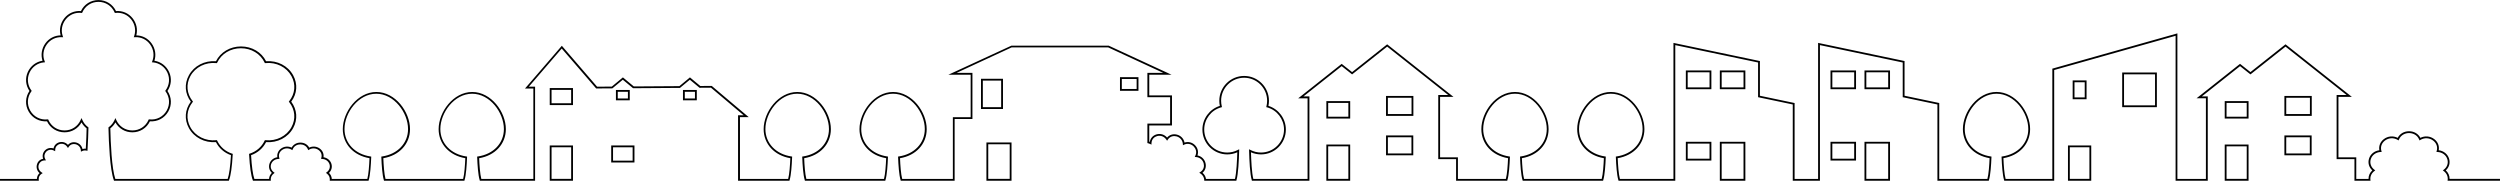 <?xml version="1.0" encoding="UTF-8"?><svg id="_イヤー_2" xmlns="http://www.w3.org/2000/svg" viewBox="0 0 1800 130.12"><g id="town"><g><path d="M443.47,64.78v7.44h9.95v-7.44h-9.95Zm8.63,6.12h-7.31v-4.81h7.31v4.81Z"/><path d="M1618.96,72.8h-17.16v12.56h17.16v-12.56Zm-1.32,11.24h-14.53v-9.93h14.53v9.93Z"/><path d="M1317.96,115.59h18.38v-13.5h-18.38v13.5Zm1.32-12.19h15.74v10.87h-15.74v-10.87Z"/><path d="M706.32,78.48h15.83v-21.76h-15.83v21.76Zm1.32-20.45h13.19v19.13h-13.19v-19.13Z"/><path d="M1336.34,50.73h-18.38v13.5h18.38v-13.5Zm-1.32,12.19h-15.74v-10.87h15.74v10.87Z"/><path d="M491.74,64.78v7.44h9.95v-7.44h-9.95Zm8.63,6.12h-7.31v-4.81h7.31v4.81Z"/><path d="M1644.77,111.81h19.61v-14.3h-19.61v14.3Zm1.32-12.98h16.98v11.66h-16.98v-11.66Z"/><path d="M1664.46,69.08h-19.69v14.35h19.69v-14.35Zm-1.32,13.03h-17.05v-11.72h17.05v11.72Z"/><path d="M395.81,130.12h16.74v-25.38h-16.74v25.38Zm1.32-24.07h14.11v22.75h-14.11v-22.75Z"/><path d="M440.07,116.99h16.74v-12.26h-16.74v12.26Zm1.32-10.94h14.11v9.63h-14.11v-9.63Z"/><path d="M0,128.8v1.32H27.97l-.08-.73c-.19-1.75,.55-3.29,2.01-4.22l.85-.54-.84-.56c-1.82-1.21-2.63-3.3-2.06-5.33,.42-1.5,1.74-3.14,4.17-3.23l1.04-.04-.48-.92c-1.17-2.24-.39-4.25,.74-5.38,1.43-1.44,3.58-1.74,5.47-.77l.92,.47,.04-1.04c.09-2.39,1.73-3.7,3.23-4.13,2.06-.59,4.18,.22,5.4,2.04l.56,.83,.54-.84c1.29-1.99,3.42-2.28,4.98-1.88,2.11,.54,3.58,2.27,3.75,4.4l.07,.96,.87-.42c.97-.47,2.03-.6,3.07-.36l.75,.17,.05-.77c.38-6,.56-11.88,.65-15.77v-.34l-.27-.2c-1.8-1.31-3.19-3.05-4.12-5.17l-.6-1.37-.6,1.37c-2.06,4.67-6.51,7.57-11.62,7.57-5.11,0-9.56-2.9-11.62-7.57l-.19-.44-.48,.05c-5.07,.56-9.81-1.85-12.37-6.27-2.55-4.42-2.27-9.73,.75-13.85l.28-.39-.28-.39c-2.74-3.74-3.24-8.49-1.34-12.69,1.9-4.2,5.86-7.05,10.34-7.45l.88-.08-.32-.82c-1.56-3.95-.98-8.44,1.56-11.99,2.54-3.55,6.5-5.46,10.83-5.26l.96,.05-.31-.91c-1.38-4.06-.55-8.55,2.21-11.99,2.74-3.42,6.84-5.11,11.24-4.63l.48,.05,.19-.44c2.06-4.67,6.51-7.57,11.61-7.57,5.1,0,9.56,2.9,11.62,7.57l.19,.44,.48-.05c4.4-.48,8.5,1.21,11.24,4.63,2.76,3.44,3.59,7.93,2.21,11.99l-.31,.91,.96-.05c4.35-.2,8.29,1.71,10.83,5.26,2.54,3.55,3.12,8.03,1.56,11.99l-.32,.82,.88,.08c4.48,.4,8.45,3.26,10.34,7.45,1.9,4.2,1.4,8.94-1.34,12.69l-.28,.39,.28,.39c3.02,4.12,3.3,9.42,.75,13.85-2.55,4.42-7.29,6.83-12.37,6.27l-.48-.05-.19,.44c-2.06,4.67-6.51,7.57-11.62,7.57s-9.56-2.9-11.62-7.57l-.6-1.37-.6,1.37c-.94,2.12-2.32,3.86-4.12,5.17l-.28,.2v.34c.24,10.78,1.04,30,3.84,37.63l.16,.43h82.66l.16-.42c1.25-3.26,2.14-9.46,2.64-18.42l.03-.5-.48-.16c-4.81-1.58-8.61-4.88-10.72-9.31l-.2-.42-.46,.05c-7.78,.79-15.1-2.89-18.66-9.37-3.24-5.9-2.65-12.62,1.58-17.98l.32-.41-.32-.41c-4.22-5.36-4.81-12.08-1.58-17.97,3.55-6.48,10.89-10.15,18.66-9.37l.46,.05,.2-.42c3.02-6.36,9.56-10.32,17.07-10.32s14.04,3.95,17.07,10.32l.2,.42,.46-.05c7.77-.79,15.1,2.89,18.66,9.37,3.24,5.9,2.65,12.62-1.58,17.98l-.32,.41,.32,.41c4.22,5.36,4.81,12.08,1.58,17.97-3.55,6.48-10.88,10.16-18.66,9.37l-.46-.05-.2,.42c-2.1,4.43-5.91,7.74-10.72,9.31l-.48,.16,.03,.5c.5,8.96,1.38,15.16,2.64,18.42l.16,.42h12.86l-.05-.7c-.12-1.74,.63-3.31,2.11-4.44l.69-.52-.69-.52c-1.82-1.38-2.55-3.53-1.91-5.61,.69-2.24,2.76-3.77,5.28-3.9l.83-.04-.23-.8c-.59-2.07,.12-4.13,1.9-5.49,2.01-1.54,4.72-1.69,6.9-.37l.65,.39,.29-.71c1.06-2.54,3.5-3.45,5.43-3.45s4.38,.91,5.43,3.45l.29,.71,.65-.39c2.18-1.31,4.89-1.16,6.9,.37,1.78,1.36,2.49,3.42,1.9,5.49l-.23,.8,.83,.04c2.51,.13,4.58,1.66,5.28,3.9,.64,2.08-.09,4.23-1.91,5.61l-.69,.52,.69,.52c1.48,1.12,2.23,2.7,2.11,4.44l-.05,.7h27.93l.14-.47c1.1-3.6,1.58-10.86,1.79-16.32l.02-.59-.58-.09c-11.17-1.65-18.67-9.57-18.67-19.72,0-11.76,10-25.44,22.88-25.44s22.88,13.67,22.88,25.44c0,10.15-7.51,18.07-18.67,19.72l-.58,.09,.02,.59c.21,5.46,.68,12.71,1.79,16.32l.14,.47h57.85l.14-.47c1.1-3.6,1.58-10.86,1.79-16.32l.02-.59-.58-.09c-11.17-1.65-18.67-9.57-18.67-19.72,0-11.76,10-25.44,22.88-25.44s22.88,13.67,22.88,25.44c0,10.15-7.51,18.07-18.68,19.72l-.58,.09,.02,.59c.21,5.45,.68,12.71,1.79,16.32l.14,.47h39.76V62.38h-4.46l23.65-27.43,24.59,28.52,.2,.23,11.67-.08,7.51-6.22,7.39,6.12,33.77-.23,7.11-5.89,6.99,5.8,8.22-.06,23.53,19.85h-4.03v47.12h36.99l.14-.47c1.1-3.6,1.58-10.86,1.79-16.32l.02-.59-.58-.09c-11.17-1.65-18.67-9.57-18.67-19.72,0-11.76,10-25.44,22.88-25.44s22.88,13.67,22.88,25.44c0,10.15-7.51,18.07-18.67,19.72l-.58,.09,.02,.59c.21,5.45,.68,12.71,1.79,16.32l.14,.47h57.85l.14-.47c1.1-3.6,1.58-10.86,1.79-16.32l.02-.59-.58-.09c-11.17-1.65-18.67-9.57-18.67-19.72,0-11.76,10-25.44,22.88-25.44s22.88,13.67,22.88,25.44c0,10.15-7.5,18.07-18.67,19.72l-.58,.09,.02,.59c.21,5.45,.68,12.71,1.79,16.32l.14,.47h38.78v-44.43h12.81V52.45h-11.38l39.58-18.31h69.57l39.58,18.31h-11.38v17.53h16.36v19.01h-16.36v14.03l.51,.12c.57,.13,1.04,.3,1.48,.53l.92,.48,.04-1.04c.11-2.97,2.14-4.59,4-5.12,2.54-.73,5.17,.26,6.68,2.52l.56,.83,.54-.84c1.6-2.47,4.24-2.82,6.17-2.33,2.61,.66,4.43,2.8,4.63,5.44l.07,.96,.87-.42c2.29-1.11,4.97-.62,6.84,1.26,1.46,1.47,2.55,4.01,1.21,6.73l-.43,.87,.97,.07c2.68,.21,4.83,2.03,5.49,4.64,.48,1.91,.11,4.51-2.35,6.09l-.85,.54,.84,.56c1.64,1.09,2.61,2.72,2.74,4.59l.04,.61h23.06l.14-.48c1.25-4.41,1.72-13.89,1.9-21.06l.03-1.11-.99,.51c-2.38,1.24-4.94,1.86-7.63,1.86-9.13,0-16.56-7.43-16.56-16.56,0-7.44,5.01-14.01,12.18-15.97l.62-.17-.15-.62c-.32-1.3-.48-2.64-.48-3.98,0-9.13,7.43-16.56,16.56-16.56s16.56,7.43,16.56,16.56c0,1.34-.16,2.67-.48,3.98l-.15,.62,.62,.17c7.17,1.96,12.18,8.53,12.18,15.97,0,9.13-7.43,16.56-16.56,16.56-2.68,0-5.25-.63-7.63-1.86l-.99-.51,.03,1.11c.18,7.18,.65,16.65,1.9,21.06l.14,.48h41.38v-60.69h-4.27l27.51-21.8,7.5,5.94,25.25-20,43.97,34.84h-7.19v46.16h12.84v15.55h36.82l.14-.47c1.1-3.6,1.58-10.86,1.79-16.32l.02-.59-.58-.09c-11.17-1.65-18.67-9.57-18.67-19.72,0-11.76,10-25.44,22.88-25.44s22.88,13.67,22.88,25.44c0,10.15-7.5,18.07-18.67,19.72l-.58,.09,.02,.59c.21,5.45,.68,12.71,1.79,16.32l.14,.47h57.85l.14-.47c1.1-3.61,1.58-10.86,1.79-16.32l.02-.59-.58-.09c-11.17-1.65-18.68-9.57-18.68-19.72,0-11.76,10-25.44,22.88-25.44s22.88,13.67,22.88,25.44c0,10.15-7.51,18.07-18.68,19.72l-.58,.09,.02,.59c.21,5.46,.69,12.71,1.79,16.32l.14,.47h40.85V32.49l59.61,12.51v24.98l24.98,5.24v54.89h19.56V32.49l59.61,12.51v24.98l24.98,5.24v54.89h36.97l.14-.47c1.1-3.6,1.58-10.86,1.79-16.32l.02-.59-.58-.09c-11.17-1.65-18.67-9.57-18.67-19.72,0-11.76,10-25.44,22.88-25.44s22.88,13.67,22.88,25.44c0,10.15-7.5,18.07-18.67,19.72l-.58,.09,.02,.59c.21,5.45,.68,12.71,1.79,16.32l.14,.47h35.95V50.42l87.41-24.65v104.35h23.16v-60.69h-4.27l27.51-21.8,7.5,5.94,25.25-20,43.97,34.84h-7.19v46.16h12.84v15.55h11.57l-.08-.73c-.25-2.39,.77-4.65,2.81-6.19l.69-.52-.69-.52c-2.43-1.84-3.41-4.72-2.55-7.51,.92-3,3.69-5.04,7.04-5.22l.83-.04-.23-.8c-.79-2.78,.16-5.53,2.54-7.36,2.68-2.05,6.29-2.25,9.19-.5l.65,.39,.29-.71c1.41-3.4,4.67-4.61,7.25-4.61s5.84,1.21,7.25,4.61l.29,.71,.65-.39c2.91-1.75,6.51-1.55,9.19,.5,2.39,1.83,3.34,4.58,2.55,7.36l-.23,.8,.83,.04c3.35,.17,6.12,2.22,7.04,5.21,.86,2.79-.12,5.67-2.55,7.52l-.69,.52,.69,.52c2.04,1.54,3.06,3.8,2.81,6.19l-.08,.73h37.73v-1.32h-36.3c.04-2.33-.93-4.5-2.74-6.13,2.42-2.19,3.33-5.35,2.38-8.43-1.01-3.29-3.89-5.61-7.45-6.07,.56-3.02-.62-6.03-3.19-7.99-2.92-2.23-6.78-2.57-10.03-.93-1.52-2.95-4.58-4.76-8.16-4.76s-6.63,1.8-8.15,4.76c-3.25-1.64-7.12-1.3-10.03,.94-2.57,1.97-3.75,4.97-3.19,7.99-3.56,.46-6.44,2.78-7.45,6.07-.95,3.08-.04,6.24,2.38,8.43-1.8,1.63-2.77,3.8-2.73,6.13h-8.82v-15.55h-12.84v-43.53h9.65l-47.75-37.83-25.25,20-7.5-5.94-31.3,24.8h6.73v58.05h-20.53V24.03l-89.56,25.26-.48,.14v79.38h-33.65c-.93-3.47-1.37-9.87-1.57-14.93,11.52-1.94,19.22-10.28,19.22-20.93,0-12.37-10.57-26.75-24.2-26.75s-24.2,14.38-24.2,26.75c0,10.65,7.69,18.99,19.22,20.93-.21,5.06-.64,11.46-1.58,14.93h-34.67v-54.64l-24.98-5.24v-24.98l-62.24-13.07v97.94h-16.92v-54.64l-24.98-5.24v-24.98l-62.25-13.07v97.94h-38.55c-.93-3.47-1.37-9.87-1.58-14.93,11.52-1.94,19.22-10.28,19.22-20.93,0-12.37-10.57-26.75-24.2-26.75s-24.2,14.38-24.2,26.75c0,10.65,7.7,18.99,19.22,20.93-.21,5.06-.64,11.45-1.58,14.93h-55.89c-.93-3.48-1.37-9.87-1.57-14.93,11.52-1.94,19.22-10.28,19.22-20.93,0-12.37-10.57-26.75-24.2-26.75s-24.2,14.38-24.2,26.75c0,10.65,7.69,18.99,19.22,20.93-.21,5.06-.64,11.46-1.58,14.93h-34.52v-15.55h-12.84v-43.53h9.65l-47.75-37.83-25.25,20-7.5-5.94-31.29,24.8h6.73v58.05h-39.06c-1.11-4.44-1.53-13.45-1.69-19.18,2.28,1.02,4.72,1.53,7.24,1.53,9.86,0,17.88-8.02,17.88-17.88,0-7.82-5.13-14.75-12.54-17.06,.25-1.21,.38-2.44,.38-3.68,0-9.86-8.02-17.88-17.88-17.88s-17.88,8.02-17.88,17.88c0,1.23,.13,2.46,.38,3.68-7.42,2.32-12.54,9.24-12.54,17.06,0,9.86,8.02,17.88,17.88,17.88,2.53,0,4.96-.51,7.24-1.53-.16,5.73-.59,14.75-1.69,19.18h-20.85c-.26-1.74-1.14-3.27-2.52-4.43,2.02-1.69,2.85-4.28,2.17-6.97-.72-2.88-2.95-4.96-5.78-5.51,.88-2.55,.22-5.38-1.8-7.41-2.05-2.06-4.92-2.74-7.52-1.85-.55-2.8-2.63-5.01-5.5-5.74-2.72-.69-5.35,.13-7.05,2.15-1.88-2.21-4.77-3.12-7.58-2.32-2.64,.75-4.44,2.78-4.86,5.4-.13-.05-.27-.09-.41-.13v-11.68h16.36v-21.64h-16.36v-14.89h16.05l-45.27-20.94h-70l-45.42,20.94h16.05v30.6h-12.81v44.43h-36.48c-.93-3.48-1.37-9.87-1.57-14.93,11.52-1.94,19.21-10.28,19.21-20.93,0-12.37-10.57-26.75-24.2-26.75s-24.2,14.38-24.2,26.75c0,10.65,7.7,18.99,19.21,20.93-.2,5.06-.64,11.45-1.57,14.93h-55.89c-.93-3.48-1.37-9.87-1.57-14.93,11.52-1.94,19.22-10.28,19.22-20.93,0-12.37-10.57-26.75-24.2-26.75s-24.2,14.38-24.2,26.75c0,10.65,7.7,18.99,19.21,20.93-.21,5.06-.64,11.46-1.57,14.93h-34.69v-44.49h6.32l-26.65-22.49-8.23,.06-7.46-6.19-7.59,6.29-32.82,.22-7.86-6.51-7.99,6.62-10.59,.07-25.39-29.45-26.52,30.77h6.02v65.1h-37.46c-.93-3.48-1.37-9.87-1.57-14.93,11.52-1.94,19.22-10.28,19.22-20.93,0-12.37-10.57-26.75-24.2-26.75s-24.2,14.38-24.2,26.75c0,10.65,7.7,18.99,19.21,20.93-.21,5.06-.64,11.46-1.57,14.93h-55.89c-.93-3.47-1.37-9.87-1.57-14.93,11.52-1.94,19.22-10.28,19.22-20.93,0-12.37-10.57-26.75-24.2-26.75s-24.2,14.38-24.2,26.75c0,10.65,7.7,18.99,19.22,20.93-.21,5.06-.64,11.46-1.57,14.93h-25.58c-.07-1.64-.78-3.17-2.02-4.35,1.81-1.72,2.48-4.15,1.75-6.52-.78-2.54-2.98-4.35-5.7-4.75,.37-2.32-.56-4.62-2.54-6.14-2.25-1.72-5.22-2.01-7.74-.8-1.22-2.24-3.58-3.61-6.33-3.61s-5.11,1.36-6.33,3.61c-2.52-1.21-5.49-.92-7.74,.8-1.98,1.51-2.91,3.81-2.54,6.14-2.72,.41-4.92,2.21-5.7,4.75-.73,2.37-.06,4.81,1.75,6.52-1.24,1.18-1.95,2.71-2.02,4.35h-10.58c-1.09-3.15-1.91-9.04-2.37-17.1,4.78-1.7,8.59-5.02,10.81-9.42,8.13,.65,15.75-3.27,19.48-10.09,3.42-6.23,2.89-13.3-1.38-19.02,4.28-5.72,4.8-12.79,1.38-19.02-3.74-6.81-11.34-10.74-19.48-10.09-3.32-6.58-10.2-10.65-18.05-10.65s-14.73,4.07-18.05,10.65c-8.13-.65-15.74,3.27-19.48,10.09-3.42,6.23-2.89,13.3,1.38,19.02-4.28,5.72-4.8,12.79-1.38,19.02,3.74,6.81,11.36,10.74,19.48,10.09,2.22,4.4,6.03,7.72,10.81,9.42-.47,8.07-1.28,13.95-2.37,17.1H83.03c-2.59-7.65-3.37-25.88-3.6-36.43,1.51-1.15,2.74-2.59,3.67-4.28,2.47,4.44,7.04,7.14,12.22,7.14,5.48,0,10.27-3.02,12.62-7.93,5.42,.41,10.44-2.23,13.18-6.97s2.52-10.4-.55-14.89c2.78-4.07,3.24-9.12,1.2-13.62-1.98-4.36-5.98-7.42-10.59-8.12,1.35-4.17,.63-8.76-2-12.44-2.62-3.67-6.61-5.76-11.04-5.83,1.13-4.25,.15-8.81-2.69-12.35-2.93-3.65-7.26-5.51-11.94-5.16-2.35-4.9-7.15-7.92-12.62-7.92s-10.27,3.02-12.62,7.92c-4.67-.35-9.01,1.5-11.94,5.16-2.85,3.55-3.82,8.1-2.69,12.35-4.43,.07-8.42,2.16-11.04,5.83-2.63,3.68-3.35,8.27-2,12.44-4.6,.7-8.61,3.75-10.59,8.12-2.03,4.49-1.58,9.55,1.2,13.62-3.07,4.49-3.29,10.15-.55,14.89,2.74,4.74,7.75,7.38,13.18,6.97,2.35,4.9,7.15,7.93,12.62,7.93,5.18,0,9.75-2.7,12.22-7.14,.94,1.69,2.17,3.13,3.67,4.28-.08,3.71-.25,9.1-.59,14.65-.8-.08-1.59,0-2.36,.25-.5-2.3-2.23-4.1-4.61-4.71-2.25-.57-4.42,.08-5.86,1.72-1.59-1.79-3.98-2.52-6.3-1.86-2.18,.62-3.68,2.27-4.08,4.42-2.18-.76-4.52-.26-6.15,1.38-1.61,1.62-2.1,3.92-1.35,6.06-2.17,.4-3.84,1.9-4.45,4.09-.65,2.3,.08,4.66,1.88,6.23-1.21,1.07-1.89,2.56-1.91,4.19H0Z"/><path d="M412.55,63.4h-16.74v12.26h16.74v-12.26Zm-1.32,10.94h-14.11v-9.63h14.11v9.63Z"/><path d="M1601.8,130.12h17.16v-26.07h-17.16v26.07Zm1.32-24.75h14.53v23.43h-14.53v-23.43Z"/><path d="M1360.81,50.73h-18.38v13.5h18.38v-13.5Zm-1.32,12.19h-15.74v-10.87h15.74v10.87Z"/><path d="M1017.63,69.08h-19.69v14.35h19.69v-14.35Zm-1.32,13.03h-17.05v-11.72h17.05v11.72Z"/><path d="M997.95,111.81h19.61v-14.3h-19.61v14.3Zm1.32-12.98h16.98v11.66h-16.98v-11.66Z"/><path d="M710.22,130.12h18.08v-27.56h-18.08v27.56Zm1.32-26.24h15.45v24.92h-15.45v-24.92Z"/><path d="M1488.94,130.12h16.75v-25.4h-16.75v25.4Zm1.32-24.09h14.12v22.77h-14.12v-22.77Z"/><path d="M1213.81,115.59h18.38v-13.5h-18.38v13.5Zm1.32-12.19h15.74v10.87h-15.74v-10.87Z"/><path d="M1232.19,50.73h-18.38v13.5h18.38v-13.5Zm-1.32,12.19h-15.74v-10.87h15.74v10.87Z"/><path d="M1238.28,130.12h18.38v-28.03h-18.38v28.03Zm1.32-26.72h15.74v25.4h-15.74v-25.4Z"/><path d="M1492.32,57.9v13.55h10v-13.55h-10Zm8.68,12.24h-7.37v-10.92h7.37v10.92Z"/><path d="M1527.98,52.2v24.96h24.96v-24.96h-24.96Zm23.65,23.65h-22.33v-22.33h22.33v22.33Z"/><path d="M972.14,72.8h-17.16v12.56h17.16v-12.56Zm-1.32,11.24h-14.53v-9.93h14.53v9.93Z"/><path d="M1342.43,130.12h18.38v-28.03h-18.38v28.03Zm1.32-26.72h15.74v25.4h-15.74v-25.4Z"/><path d="M806.39,55.56v9.82h13.3v-9.82h-13.3Zm11.99,8.5h-10.67v-7.19h10.67v7.19Z"/><path d="M1256.66,50.73h-18.38v13.5h18.38v-13.5Zm-1.32,12.19h-15.74v-10.87h15.74v10.87Z"/><path d="M954.97,130.12h17.16v-26.07h-17.16v26.07Zm1.32-24.75h14.53v23.43h-14.53v-23.43Z"/></g></g></svg>